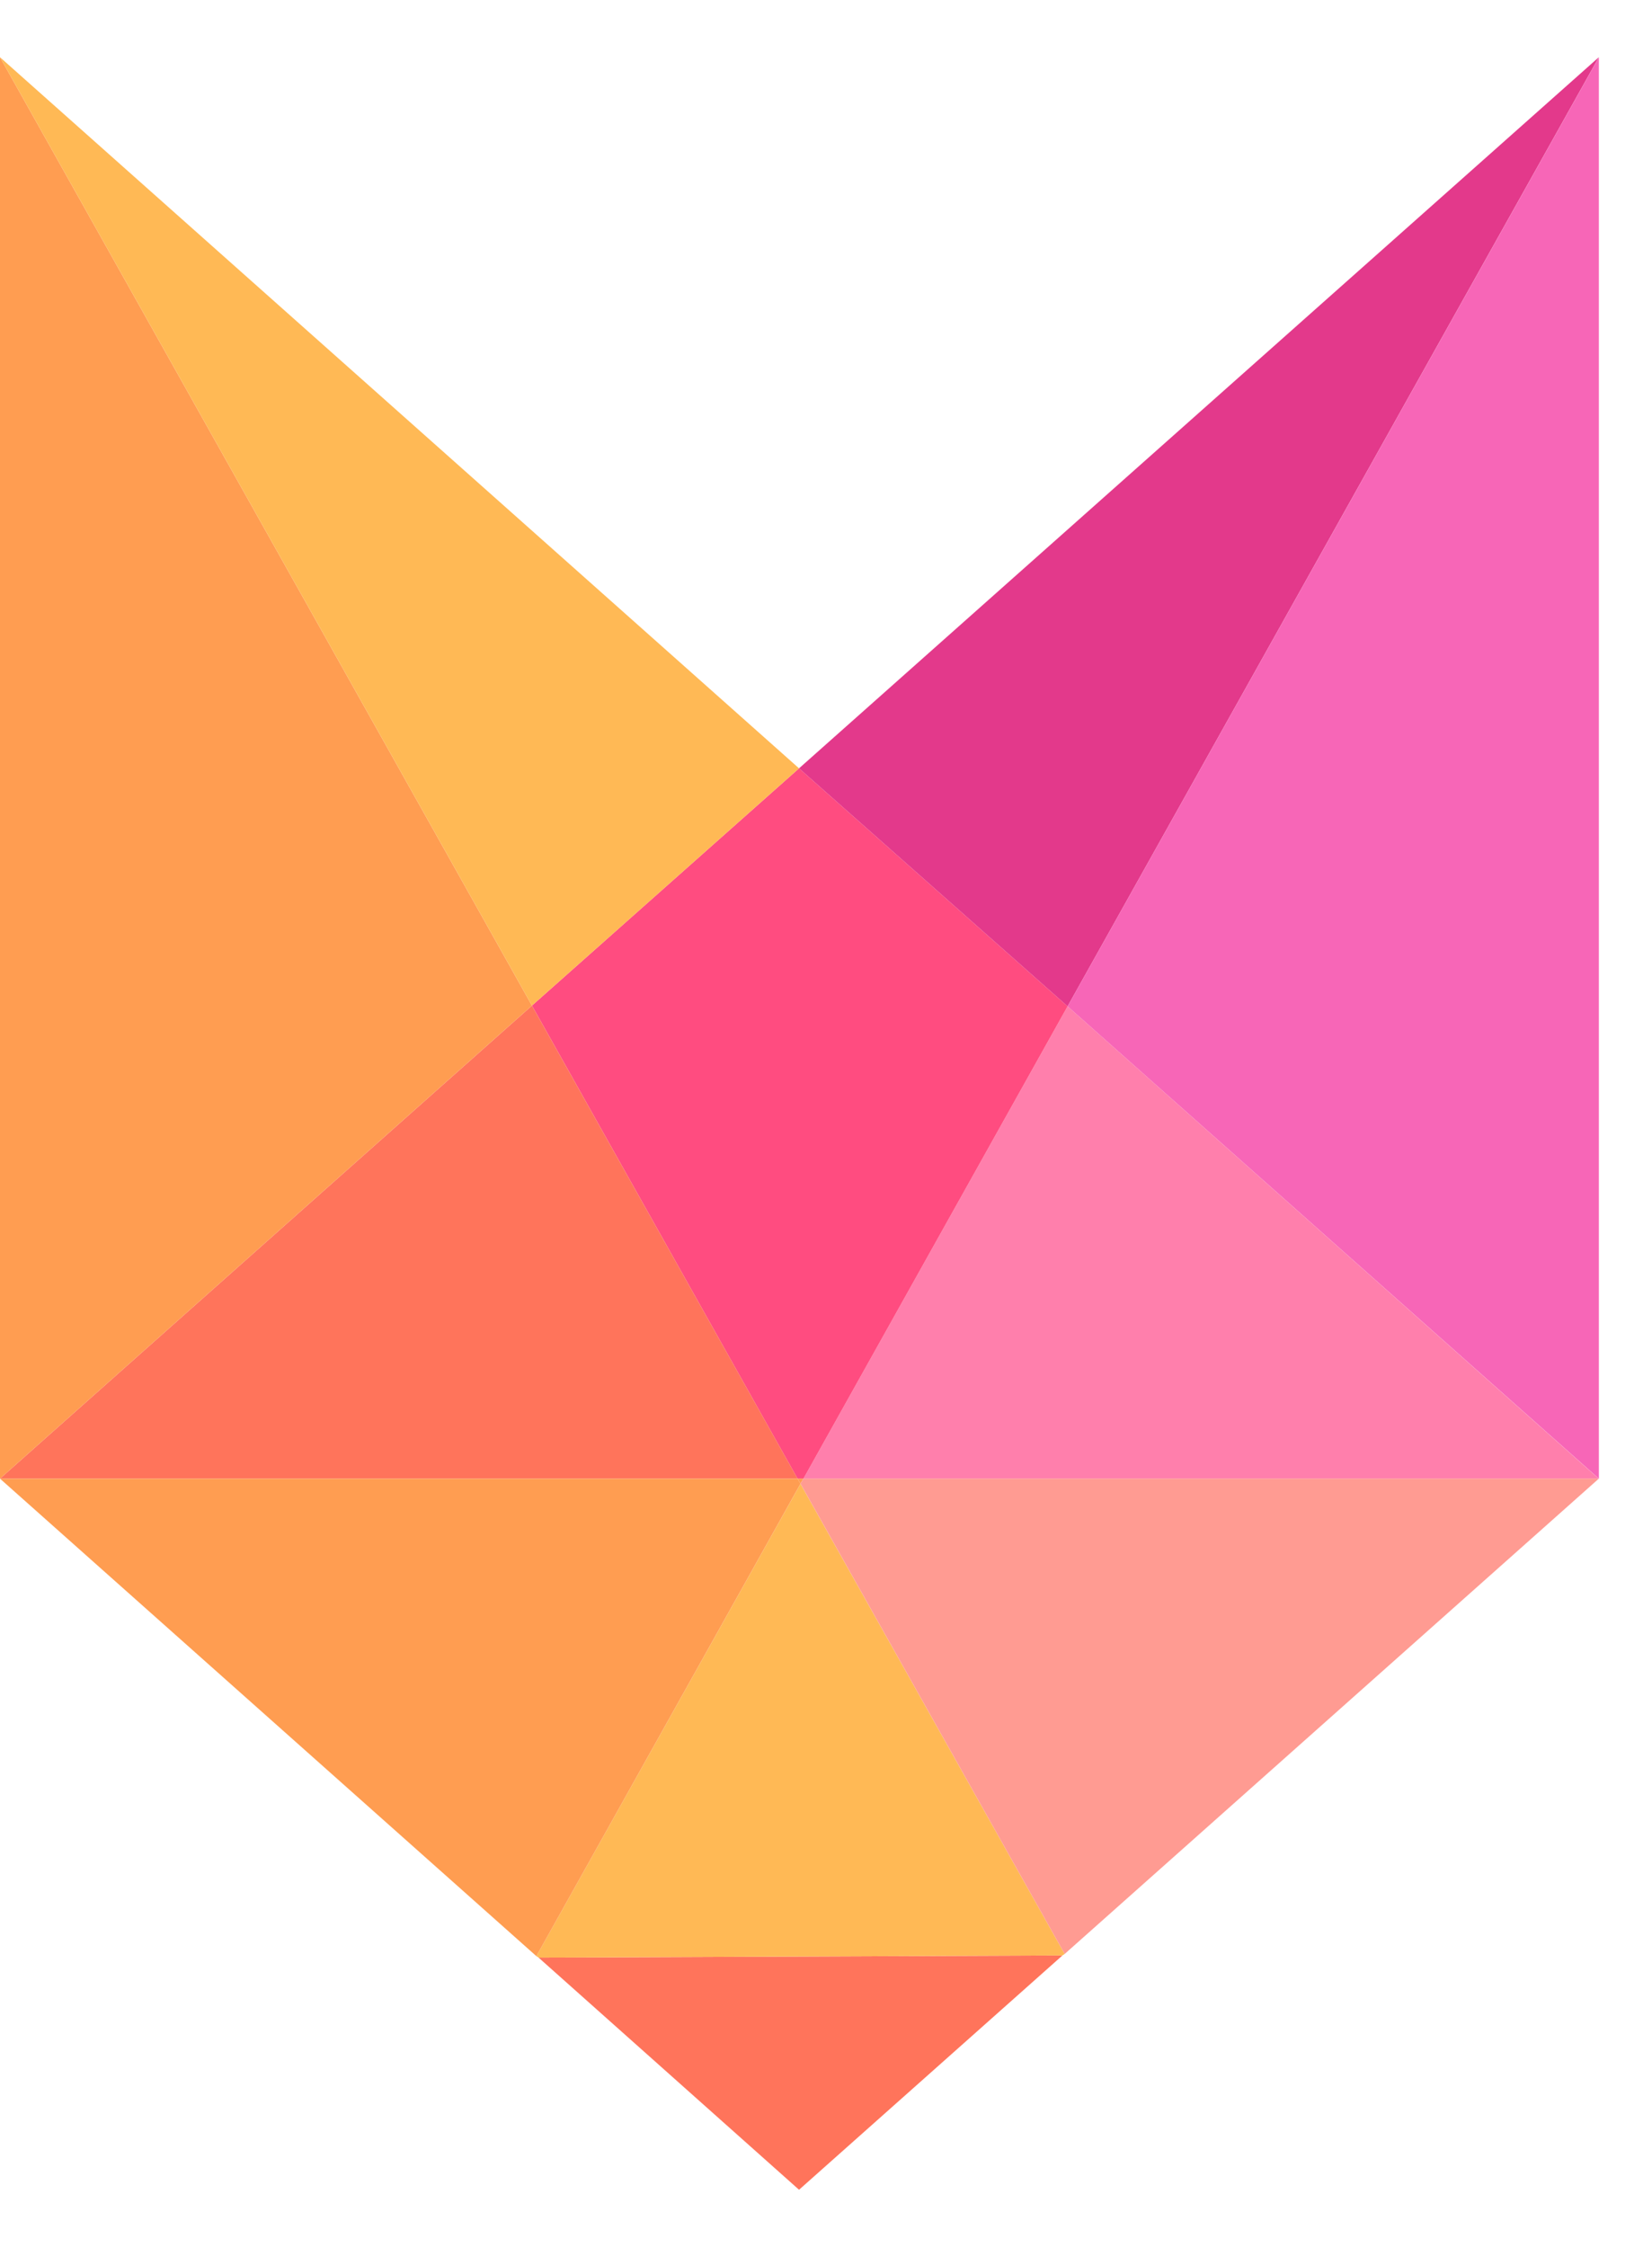 <svg width="25" height="34" viewBox="0 0 25 34" fill="none" xmlns="http://www.w3.org/2000/svg">
<path d="M12.158 22.375H24.195L16.156 15.227L12.158 22.375Z" fill="#FF7FAC"/>
<path d="M12.092 11.626L8.05 15.216L12.07 22.375H12.158L16.156 15.227L12.092 11.626Z" fill="#FF4C80"/>
<path d="M8.05 15.216L0 22.374H12.07L8.05 15.216Z" fill="#FF745B"/>
<path d="M12.114 22.451L12.158 22.374H12.07L12.114 22.451Z" fill="#FF9D51"/>
<path d="M12.092 33.134L16.079 29.588L8.15 29.621L12.092 33.134Z" fill="#FF745B"/>
<path d="M8.117 29.599L8.15 29.621L16.079 29.588L16.112 29.566L12.114 22.452L8.117 29.599Z" fill="#FFB955"/>
<path d="M12.158 22.374L12.114 22.451L16.112 29.566L24.195 22.374H12.158Z" fill="#FF9B92"/>
<path d="M12.07 22.374H0L8.117 29.599L12.114 22.451L12.07 22.374Z" fill="#FF9D51"/>
<path d="M0 0.866V22.374L8.05 15.216L0 0.866Z" fill="#FF9D51"/>
<path d="M12.092 11.626L0 0.866L8.05 15.216L12.092 11.626Z" fill="#FFB955"/>
<path d="M24.195 0.866L12.092 11.626L16.156 15.227L24.195 0.866Z" fill="#E3398B"/>
<path d="M24.196 22.374V0.866L16.156 15.227L24.196 22.374Z" fill="#F766B7"/>
</svg>
